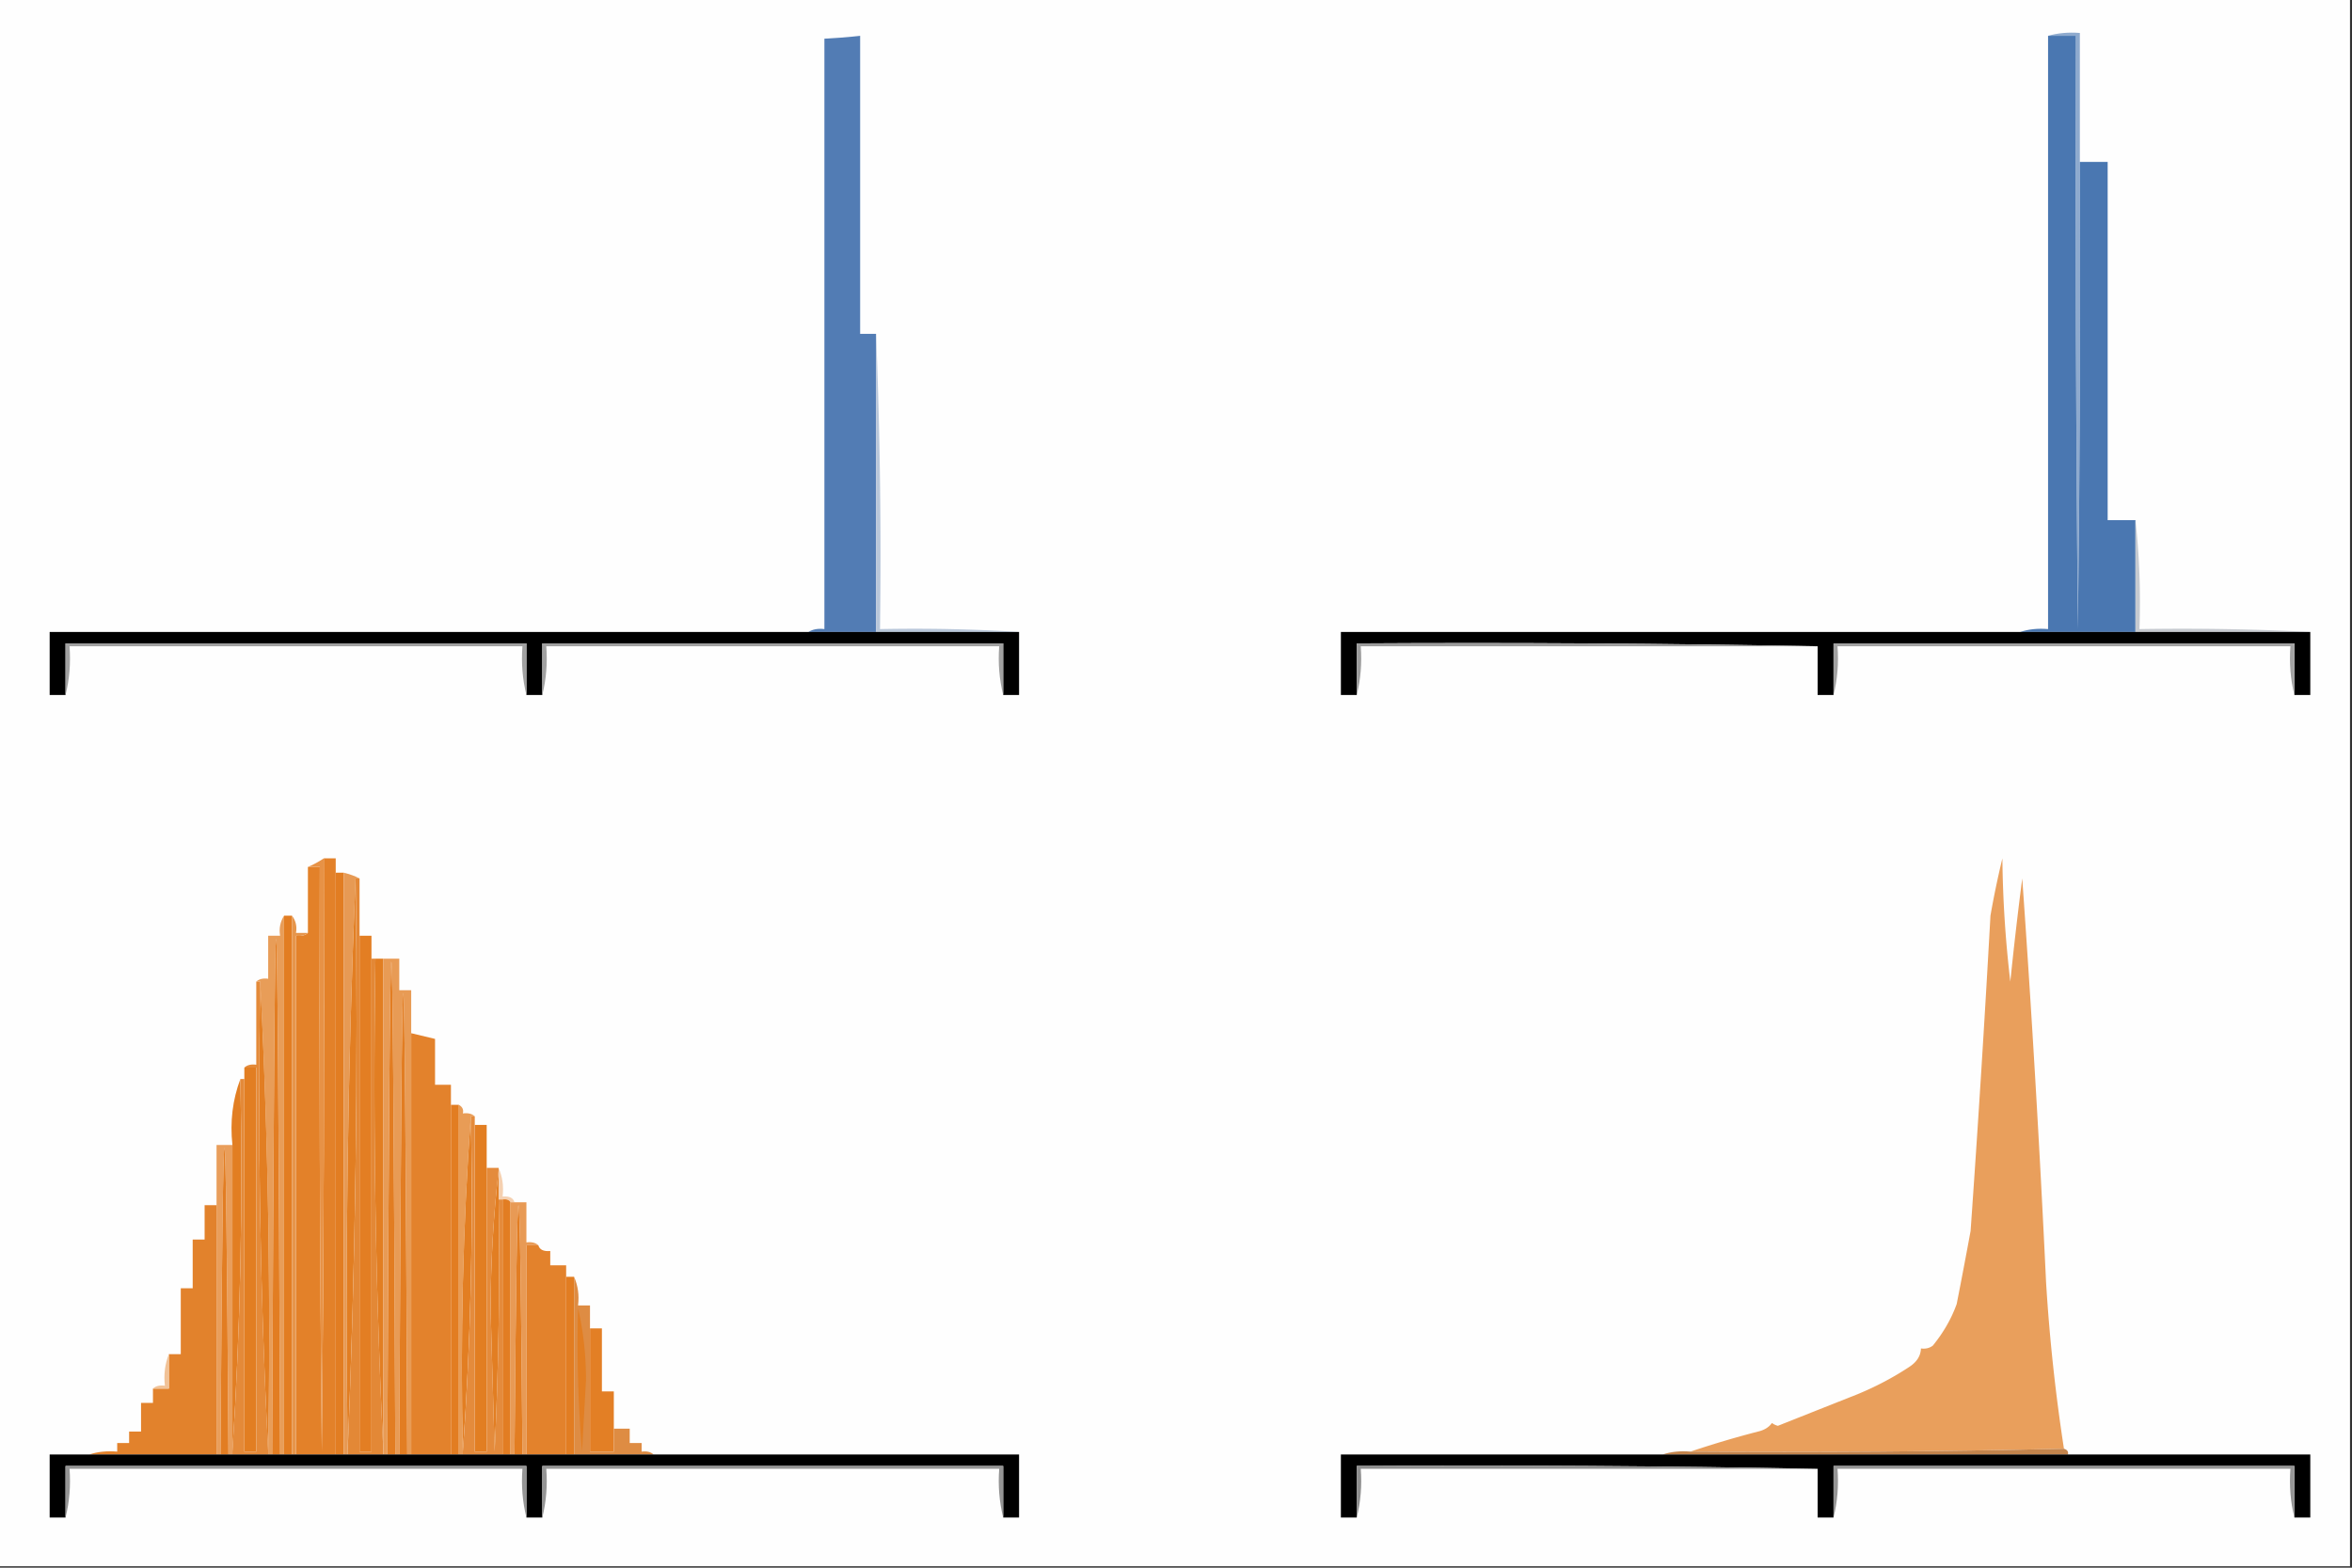 <svg xmlns="http://www.w3.org/2000/svg" width="600" height="400"><rect width="100%" height="100%" fill="#333333" stroke="none"/><path style="stroke:none;fill-rule:evenodd;fill:#fefefe;fill-opacity:1" d="M-.508-.367h600v400h-600v-400Zm0 0"/><path style="stroke:none;fill-rule:evenodd;fill:#527cb4;fill-opacity:1" d="M223.48 85.191v76.051h-17.23c1.082-.683 2.434-.926 4.055-.73V9.872c3.058-.15 6.097-.392 9.12-.731v76.05h4.055Zm0 0"/><path style="stroke:none;fill-rule:evenodd;fill:#8eaace;fill-opacity:1" d="M522.465 9.14c2.484-.71 5.183-.956 8.11-.73v32.906c.167 39.73 0 79.465-.509 119.196-.504-50.457-.675-100.914-.504-151.371h-7.097Zm0 0"/><path style="stroke:none;fill-rule:evenodd;fill:#4a77b1;fill-opacity:1" d="M522.465 9.14h7.097c-.171 50.458 0 100.915.504 151.372.508-39.73.676-79.465.508-119.196h7.094v91.407h7.094v28.52h-29.39c2.136-.708 4.5-.95 7.093-.731V9.14Zm0 0"/><path style="stroke:none;fill-rule:evenodd;fill:#b9c7da;fill-opacity:1" d="M223.48 85.191a1400.406 1400.406 0 0 1 1.012 75.32 431.773 431.773 0 0 1 35.473.731H223.48v-76.05Zm0 0"/><path style="stroke:none;fill-rule:evenodd;fill:#c6cad0;fill-opacity:1" d="M544.762 132.723c1.011 9.132 1.347 18.398 1.015 27.789a649.95 649.95 0 0 1 43.582.73h-44.597v-28.52Zm0 0"/><path style="stroke:none;fill-rule:evenodd;fill:#000;fill-opacity:1" d="M206.25 161.242h53.715v16.09h-4.05v-13.164H138.343v13.164h-4.055v-13.164H16.723v13.164h-4.055v-16.09H206.25ZM515.371 161.242h73.988v16.09h-4.054v-13.164H467.738v13.164h-4.054v-12.434c-39.016-.73-78.207-.972-117.57-.73v13.164h-4.051v-16.09H515.37Zm0 0"/><path style="stroke:none;fill-rule:evenodd;fill:#a1a1a1;fill-opacity:1" d="M134.29 177.332c-1-4.004-1.34-8.148-1.013-12.434H17.738c.325 4.286-.011 8.43-1.015 12.434v-13.164h117.566v13.164ZM255.914 177.332c-1.004-4.004-1.34-8.148-1.016-12.434H139.36c.325 4.286-.011 8.43-1.015 12.434v-13.164h117.57v13.164Zm0 0"/><path style="stroke:none;fill-rule:evenodd;fill:#9c9c9c;fill-opacity:1" d="M463.684 164.898H347.129c.324 4.286-.012 8.43-1.016 12.434v-13.164c39.364-.242 78.555 0 117.57.73Zm0 0"/><path style="stroke:none;fill-rule:evenodd;fill:#a2a2a2;fill-opacity:1" d="M585.305 177.332c-1.004-4.004-1.34-8.148-1.016-12.434H468.75c.328 4.286-.012 8.43-1.012 12.434v-13.164h117.567v13.164Zm0 0"/><path style="stroke:none;fill-rule:evenodd;fill:#e38129;fill-opacity:1" d="M82.602 219.012h3.039v152.101H75.508V238.758c1.308.172 2.32-.07 3.039-.73v-16.821h3.039c-.168 49.727 0 99.453.508 149.176.508-50.457.676-100.914.508-151.371Zm0 0"/><path style="stroke:none;fill-rule:evenodd;fill:#e79246;fill-opacity:1" d="M82.602 219.012c.168 50.457 0 100.914-.508 151.37-.508-49.722-.676-99.448-.508-149.175h-3.04a24.327 24.327 0 0 0 4.056-2.195Zm0 0"/><path style="stroke:none;fill-rule:evenodd;fill:#e27d22;fill-opacity:1" d="M85.64 222.668h2.028v148.445h-2.027V222.668Zm0 0"/><path style="stroke:none;fill-rule:evenodd;fill:#e99f5c;fill-opacity:1" d="M526.52 369.652c-31.582.73-63.34.973-95.27.73a248.85 248.85 0 0 1 17.23-5.116c1.61-.375 2.793-1.106 3.547-2.196.418.336.926.578 1.52.73 6.77-2.695 13.527-5.374 20.27-8.042 4.726-1.953 9.12-4.266 13.175-6.945 1.977-1.27 2.992-2.852 3.043-4.754 1.192.16 2.203-.082 3.04-.73 2.714-3.337 4.741-6.872 6.081-10.606a1463.42 1463.42 0 0 0 3.547-18.645 5280.725 5280.725 0 0 0 5.067-80.441c.859-4.918 1.875-9.793 3.043-14.625.109 10.511.785 20.992 2.023 31.445a995.822 995.822 0 0 1 3.043-26.324 4440.754 4440.754 0 0 1 6.082 103.105 466.285 466.285 0 0 0 4.559 42.414Zm0 0"/><path style="stroke:none;fill-rule:evenodd;fill:#e79a54;fill-opacity:1" d="M87.668 222.668c1.516.36 2.867.848 4.055 1.465H90.71c-2.023 48.5-2.7 97.25-2.027 146.25v.73h-1.016V222.668Zm0 0"/><path style="stroke:none;fill-rule:evenodd;fill:#e27e22;fill-opacity:1" d="M90.71 224.133c.673 49-.003 97.75-2.026 146.25-.672-49 .004-97.75 2.027-146.25Zm0 0"/><path style="stroke:none;fill-rule:evenodd;fill:#e27d22;fill-opacity:1" d="M72.465 233.637h2.027v137.476h-2.027V233.637Zm0 0"/><path style="stroke:none;fill-rule:evenodd;fill:#e6954b;fill-opacity:1" d="M74.492 233.637c.977 1.293 1.313 2.754 1.016 4.39h3.039c-.719.66-1.73.903-3.04.73v132.356h-1.015V233.637Zm0 0"/><path style="stroke:none;fill-rule:evenodd;fill:#e89d58;fill-opacity:1" d="M72.465 233.637v137.476h-1.012c-.676-175.5-1.351-175.5-2.027 0h-1.012v-.73c.668-40.227-.008-80.203-2.027-119.926H65.37c.719-.66 1.734-.906 3.043-.73v-10.97h3.04c-.306-1.87.03-3.577 1.01-5.12Zm0 0"/><path style="stroke:none;fill-rule:evenodd;fill:#e27d22;fill-opacity:1" d="M71.453 371.113h-2.027c.676-175.5 1.351-175.5 2.027 0Zm0 0"/><path style="stroke:none;fill-rule:evenodd;fill:#e37e23;fill-opacity:1" d="M91.723 238.758h3.039v131.625h-3.04V238.758Zm0 0"/><path style="stroke:none;fill-rule:evenodd;fill:#e38836;fill-opacity:1" d="M90.71 224.133h1.013v146.25h3.039V244.605h1.015a1951.85 1951.85 0 0 0 2.028 125.778v.73h-9.121v-.73c2.023-48.5 2.699-97.25 2.027-146.25Zm0 0"/><path style="stroke:none;fill-rule:evenodd;fill:#e27e22;fill-opacity:1" d="M95.777 244.605h2.028v125.778a1951.85 1951.85 0 0 1-2.028-125.778ZM66.387 250.457c2.02 39.723 2.695 79.7 2.027 119.926-2.023-39.723-2.7-79.7-2.027-119.926Zm0 0"/><path style="stroke:none;fill-rule:evenodd;fill:#e89b55;fill-opacity:1" d="M97.805 244.605h4.054v8.047h3.04v118.461h-1.012c-.676-156.976-1.352-156.976-2.028 0h-1.015c-.676-167.699-1.352-167.699-2.028 0h-1.011V244.605Zm0 0"/><path style="stroke:none;fill-rule:evenodd;fill:#e27d22;fill-opacity:1" d="M100.844 371.113h-2.028c.676-167.699 1.352-167.699 2.028 0ZM103.887 371.113h-2.028c.676-156.976 1.352-156.976 2.028 0Zm0 0"/><path style="stroke:none;fill-rule:evenodd;fill:#e3822c;fill-opacity:1" d="M104.898 263.621c2.028.488 4.055.973 6.082 1.461v11.7h4.055v94.331h-10.137V263.621Zm0 0"/><path style="stroke:none;fill-rule:evenodd;fill:#e27e22;fill-opacity:1" d="M62.332 272.395h3.04v97.988h-3.04v-97.988ZM61.316 275.32c.672 31.942-.004 63.63-2.027 95.063V292.14c-.64-5.907.035-11.512 2.027-16.82Zm0 0"/><path style="stroke:none;fill-rule:evenodd;fill:#e48a39;fill-opacity:1" d="M65.371 250.457h1.016c-.672 40.227.004 80.203 2.027 119.926v.73H59.29v-.73c2.023-31.434 2.7-63.121 2.027-95.063h1.016v95.063h3.04v-97.988h-3.04c.719-.66 1.73-.903 3.04-.73v-21.208Zm0 0"/><path style="stroke:none;fill-rule:evenodd;fill:#e27d22;fill-opacity:1" d="M115.035 281.902h2.028v89.211h-2.028v-89.21Zm0 0"/><path style="stroke:none;fill-rule:evenodd;fill:#e89c56;fill-opacity:1" d="M117.063 281.902c.914.516 1.253 1.25 1.011 2.192 1.309-.172 2.32.07 3.04.734h-1.012c-2.02 28.262-2.696 56.781-2.028 85.555v.73h-1.011v-89.21Zm0 0"/><path style="stroke:none;fill-rule:evenodd;fill:#e27e22;fill-opacity:1" d="M120.102 284.828c.668 28.774-.008 57.293-2.028 85.555-.668-28.774.008-57.293 2.028-85.555ZM121.113 287.02h3.043v83.363h-3.043V287.02Zm0 0"/><path style="stroke:none;fill-rule:evenodd;fill:#e48b3c;fill-opacity:1" d="M120.102 284.828h1.011v85.555h3.043v-72.395h3.04v.73c-1.352 11.692-2.024 23.637-2.028 35.833.34 11.945.676 23.89 1.016 35.832a1021.81 1021.81 0 0 0 1.011-64.352h1.016v65.082h-10.137v-.73c2.02-28.262 2.696-56.781 2.028-85.555Zm0 0"/><path style="stroke:none;fill-rule:evenodd;fill:#e27e22;fill-opacity:1" d="M127.195 298.719v7.312c.34 21.457 0 42.906-1.011 64.352-.34-11.942-.676-23.887-1.016-35.832.004-12.196.676-24.14 2.027-35.832Zm0 0"/><path style="stroke:none;fill-rule:evenodd;fill:#f5d0b0;fill-opacity:1" d="M127.195 297.988c.993 2.285 1.332 4.723 1.016 7.313 1.7-.156 2.715.332 3.039 1.465h-1.012c-.347-.614-1.023-.86-2.027-.735h-1.016v-8.042Zm0 0"/><path style="stroke:none;fill-rule:evenodd;fill:#e27d22;fill-opacity:1" d="M128.21 306.031c1.005-.125 1.68.121 2.028.735v64.347h-2.027v-65.082Zm0 0"/><path style="stroke:none;fill-rule:evenodd;fill:#e99e5b;fill-opacity:1" d="M59.29 292.14v78.973h-1.013c-.675-104.324-1.351-104.324-2.027 0h-1.012v-78.972h4.051Zm0 0"/><path style="stroke:none;fill-rule:evenodd;fill:#e27d22;fill-opacity:1" d="M58.277 371.113H56.25c.676-104.324 1.352-104.324 2.027 0Zm0 0"/><path style="stroke:none;fill-rule:evenodd;fill:#e89a55;fill-opacity:1" d="M130.238 306.766h4.052V317c1.308-.172 2.323.07 3.042.734h-3.043v53.38h-1.012c-.675-84.825-1.351-84.825-2.027 0h-1.012v-64.348Zm0 0"/><path style="stroke:none;fill-rule:evenodd;fill:#e27d22;fill-opacity:1" d="M133.277 371.113h-2.027c.676-84.824 1.352-84.824 2.027 0Zm0 0"/><path style="stroke:none;fill-rule:evenodd;fill:#e3822c;fill-opacity:1" d="M137.332 317.734c.324 1.13 1.34 1.618 3.04 1.461v3.657h4.054V371.113h-10.137v-53.379h3.043Zm0 0"/><path style="stroke:none;fill-rule:evenodd;fill:#e27d22;fill-opacity:1" d="M144.426 325.777h2.027v45.336h-2.027v-45.336Zm0 0"/><path style="stroke:none;fill-rule:evenodd;fill:#e2822c;fill-opacity:1" d="M55.238 307.496v63.617H22.805c2.136-.707 4.5-.949 7.093-.73v-2.192h3.04v-2.925h3.042v-7.313h3.04v-3.656h4.054v-8.777h3.04v-16.817h3.042V316.27h3.04v-8.774h3.042Zm0 0"/><path style="stroke:none;fill-rule:evenodd;fill:#e37f25;fill-opacity:1" d="M150.508 338.941h3.039v16.086h3.039V370.383h-6.078V338.94Zm0 0"/><path style="stroke:none;fill-rule:evenodd;fill:#f1c297;fill-opacity:1" d="M43.074 345.52v8.777H39.02c.718-.66 1.734-.906 3.042-.73-.32-2.833.016-5.516 1.012-8.047Zm0 0"/><path style="stroke:none;fill-rule:evenodd;fill:#de8c43;fill-opacity:1" d="M146.453 325.777c.992 2.286 1.332 4.723 1.012 7.313h3.043v37.293h6.078v-5.848h4.055v3.656h3.043v2.192c1.308-.172 2.32.07 3.039.73h-20.27v-45.336Zm0 0"/><path style="stroke:none;fill-rule:evenodd;fill:#e27e22;fill-opacity:1" d="M147.465 333.82c1.351 5.832 2.027 11.926 2.027 18.282-.336 6.093-.676 12.187-1.012 18.28a331.128 331.128 0 0 1-1.015-36.562Zm0 0"/><path style="stroke:none;fill-rule:evenodd;fill:#c3844c;fill-opacity:1" d="M526.52 369.652c.851.25 1.187.739 1.015 1.461H424.156c2.133-.707 4.5-.949 7.094-.73 31.93.242 63.688 0 95.27-.73Zm0 0"/><path style="stroke:none;fill-rule:evenodd;fill:#000;fill-opacity:1" d="M22.805 371.113H259.965v16.09h-4.05V374.04H138.343v13.164h-4.055V374.04H16.723v13.164h-4.055v-16.09h10.137ZM424.156 371.113H589.36v16.09h-4.054V374.04H467.738v13.164h-4.054V374.77c-39.016-.73-78.207-.973-117.57-.73v13.163h-4.051v-16.09h82.093Zm0 0"/><path style="stroke:none;fill-rule:evenodd;fill:#959595;fill-opacity:1" d="M134.29 387.203c-1-4.004-1.34-8.148-1.013-12.433H17.738c.325 4.285-.011 8.43-1.015 12.433V374.04h117.566v13.164ZM255.914 387.203c-1.004-4.004-1.34-8.148-1.016-12.433H139.36c.325 4.285-.011 8.43-1.015 12.433V374.04h117.57v13.164Zm0 0"/><path style="stroke:none;fill-rule:evenodd;fill:#8e8e8e;fill-opacity:1" d="M463.684 374.77H347.129c.324 4.285-.012 8.43-1.016 12.433V374.04c39.364-.242 78.555 0 117.57.73Zm0 0"/><path style="stroke:none;fill-rule:evenodd;fill:#959595;fill-opacity:1" d="M585.305 387.203c-1.004-4.004-1.34-8.148-1.016-12.433H468.75c.328 4.285-.012 8.43-1.012 12.433V374.04h117.567v13.164Zm0 0"/></svg>